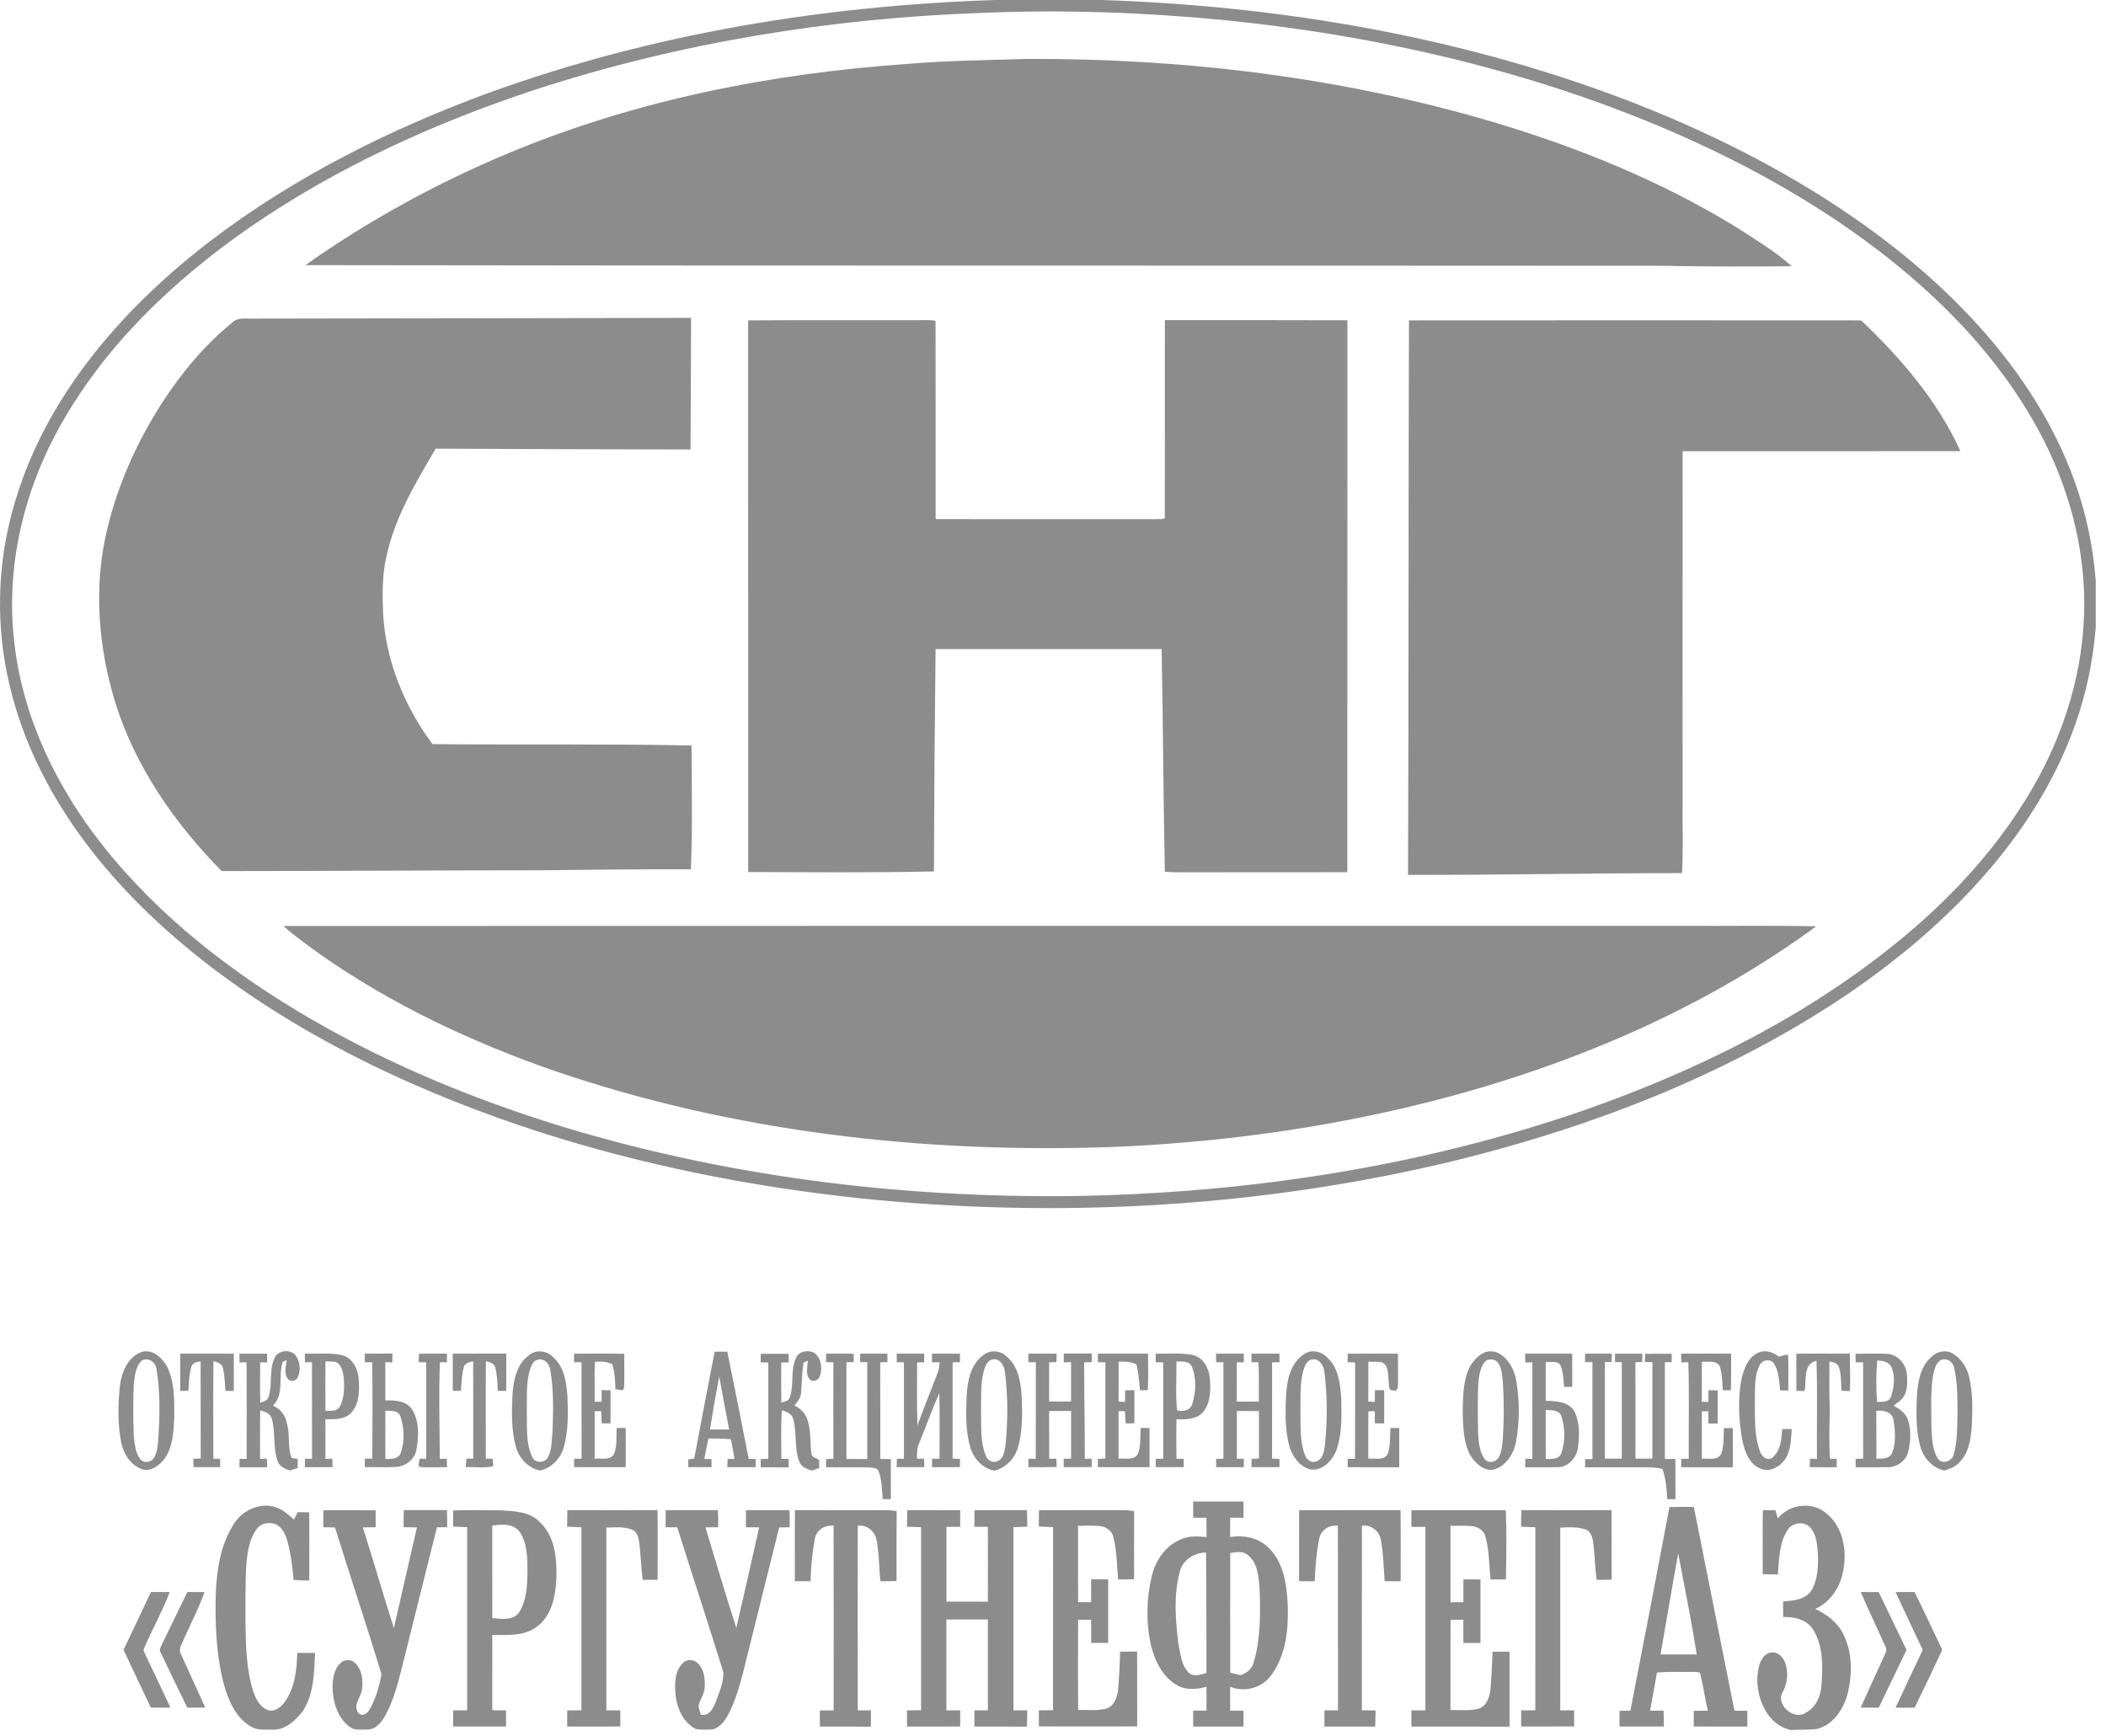 <svg width="114" height="94" viewBox="0 0 114 94" fill="none" xmlns="http://www.w3.org/2000/svg">
<path d="M53.874 0H59.655C69.236 0.322 78.827 1.938 87.814 5.33C91.467 6.719 95.014 8.401 98.336 10.465C101.595 12.491 104.643 14.891 107.208 17.753C109.388 20.189 111.204 22.986 112.307 26.075C112.93 27.795 113.3 29.603 113.445 31.427V33.963C113.298 35.754 112.942 37.532 112.334 39.223C111.233 42.339 109.409 45.163 107.211 47.615C104.933 50.164 102.264 52.34 99.415 54.218C93.16 58.309 86.09 61.022 78.858 62.809C68.278 65.382 57.248 65.989 46.427 64.86C37.414 63.884 28.468 61.674 20.275 57.729C16.253 55.773 12.416 53.382 9.067 50.404C6.288 47.928 3.839 45.018 2.18 41.668C0.727 38.756 -0.082 35.504 0.007 32.243C0.081 28.264 1.493 24.389 3.68 21.091C5.735 17.978 8.419 15.322 11.369 13.058C15.931 9.575 21.118 6.982 26.494 5.013C35.262 1.836 44.571 0.304 53.874 0ZM53.187 0.696C44.983 0.984 36.791 2.307 28.977 4.852C23.505 6.658 18.197 9.072 13.447 12.357C9.375 15.195 5.665 18.721 3.238 23.092C1.26 26.625 0.292 30.761 0.777 34.8C1.23 38.82 3.048 42.588 5.538 45.741C8.618 49.641 12.618 52.727 16.901 55.206C21.03 57.595 25.46 59.431 30.009 60.858C39.098 63.68 48.652 64.865 58.152 64.749C67.521 64.593 76.909 63.172 85.777 60.095C92.016 57.906 98.051 54.905 103.145 50.64C105.846 48.376 108.255 45.722 110.025 42.663C111.777 39.647 112.826 36.191 112.822 32.692C112.826 29.431 111.917 26.204 110.374 23.342C108.758 20.341 106.513 17.712 103.974 15.453C101.124 12.915 97.906 10.814 94.531 9.044C90.375 6.878 85.974 5.201 81.465 3.927C76.459 2.509 71.317 1.589 66.141 1.076C61.837 0.664 57.506 0.517 53.187 0.696ZM13.724 17.248C21.619 17.241 29.515 17.218 37.408 17.209C37.405 19.584 37.394 21.959 37.376 24.334C32.778 24.323 28.18 24.314 23.582 24.289C22.503 26.138 21.363 28.012 20.917 30.131C20.681 31.14 20.699 32.184 20.738 33.211C20.878 35.776 21.889 38.235 23.412 40.286C28.087 40.325 32.76 40.263 37.433 40.358C37.446 42.593 37.485 44.83 37.401 47.062C34.677 47.053 31.953 47.082 29.229 47.114C23.486 47.118 17.742 47.155 11.997 47.157C9.461 44.58 7.329 41.523 6.245 38.047C5.303 34.992 5.049 31.674 5.826 28.556C6.404 26.174 7.428 23.913 8.745 21.851C9.815 20.196 11.086 18.655 12.627 17.42C12.926 17.153 13.359 17.275 13.724 17.248ZM40.496 17.345C43.762 17.318 47.025 17.345 50.291 17.332C50.4 17.368 50.692 17.277 50.642 17.486C50.654 21.026 50.642 24.565 50.647 28.103C54.662 28.105 58.68 28.101 62.696 28.105C62.812 28.078 63.102 28.162 63.052 27.942C63.061 24.407 63.052 20.869 63.056 17.332C66.349 17.334 69.644 17.325 72.937 17.339C72.93 27.298 72.941 37.258 72.932 47.218C69.966 47.22 66.999 47.218 64.031 47.223C63.704 47.225 63.378 47.216 63.054 47.196C62.972 43.178 62.959 39.157 62.88 35.139C58.803 35.139 54.724 35.135 50.644 35.139C50.597 39.151 50.567 43.162 50.554 47.175C47.204 47.252 43.85 47.216 40.499 47.209C40.494 37.256 40.503 27.301 40.496 17.345ZM76.268 17.345C84.429 17.341 92.589 17.336 100.747 17.345C102.898 19.392 104.883 21.696 106.118 24.423C101.108 24.429 96.097 24.425 91.084 24.425C91.078 30.761 91.082 37.1 91.082 43.436C91.064 44.712 91.123 45.992 91.05 47.266C86.106 47.27 81.163 47.372 76.218 47.363C76.259 37.36 76.236 27.353 76.268 17.345ZM15.346 50.13C40.546 50.117 65.749 50.128 90.951 50.123C93.407 50.137 95.864 50.096 98.318 50.146C91.701 54.993 83.953 58.121 75.998 59.986C70.834 61.191 65.551 61.874 60.253 62.093C50.057 62.456 39.735 61.296 30.054 57.987C25.596 56.444 21.282 54.422 17.406 51.719C16.708 51.207 15.988 50.715 15.346 50.13Z" fill="#8C8C8C"/>
<path d="M49.181 3.456C51.315 3.277 53.459 3.257 55.601 3.189C64.108 3.155 72.651 4.186 80.821 6.606C85.401 7.972 89.877 9.781 93.963 12.285C94.996 12.954 96.068 13.588 96.988 14.413C94.679 14.431 92.37 14.44 90.062 14.39C65.554 14.37 41.043 14.395 16.532 14.354C19.956 11.929 23.663 9.903 27.536 8.287C34.398 5.421 41.784 3.964 49.181 3.456ZM7.655 73.193C8.24 73.014 8.752 73.486 9.028 73.95C9.454 74.789 9.434 75.765 9.434 76.681C9.391 77.458 9.38 78.312 8.906 78.967C8.623 79.341 8.135 79.722 7.644 79.523C7.032 79.285 6.66 78.65 6.549 78.027C6.366 77.032 6.381 76.008 6.495 75.006C6.579 74.274 6.925 73.472 7.655 73.193ZM7.68 73.653C7.338 73.971 7.297 74.48 7.243 74.92C7.2 75.874 7.202 76.83 7.245 77.784C7.292 78.206 7.336 78.675 7.612 79.017C7.832 79.253 8.244 79.14 8.369 78.863C8.55 78.505 8.548 78.093 8.584 77.703C8.65 76.522 8.673 75.323 8.478 74.152C8.441 73.771 8.054 73.449 7.68 73.653ZM14.864 73.513C15.059 73.053 15.818 73.019 16.056 73.456C16.244 73.776 16.278 74.202 16.128 74.544C16.056 74.757 15.727 74.847 15.589 74.65C15.353 74.36 15.487 73.975 15.519 73.642C15.467 73.66 15.36 73.694 15.308 73.714C15.034 74.49 15.421 75.464 14.773 76.096C15.163 76.259 15.444 76.604 15.519 77.023C15.72 77.642 15.546 78.319 15.784 78.927C15.895 78.947 16.008 78.967 16.122 78.99C16.117 79.151 16.11 79.314 16.106 79.48C15.967 79.523 15.831 79.566 15.695 79.609C15.428 79.518 15.127 79.4 15.031 79.106C14.766 78.367 14.923 77.553 14.714 76.803C14.628 76.52 14.343 76.418 14.086 76.352C14.068 77.227 14.082 78.104 14.077 78.981C14.17 78.979 14.354 78.972 14.444 78.967C14.451 79.121 14.458 79.276 14.467 79.432C13.964 79.434 13.463 79.434 12.962 79.434C12.962 79.282 12.965 79.128 12.965 78.979C13.094 78.977 13.223 78.977 13.352 78.979C13.352 77.236 13.359 75.493 13.348 73.751C13.252 73.753 13.06 73.757 12.965 73.76C12.965 73.601 12.962 73.442 12.962 73.286C13.461 73.286 13.962 73.286 14.46 73.286C14.46 73.442 14.46 73.601 14.458 73.762C14.363 73.76 14.177 73.753 14.084 73.751C14.077 74.48 14.071 75.212 14.089 75.944C14.252 75.874 14.46 75.833 14.533 75.645C14.766 74.954 14.549 74.177 14.864 73.513ZM28.604 73.393C28.966 73.053 29.571 73.096 29.913 73.447C30.539 73.964 30.657 74.818 30.716 75.577C30.756 76.506 30.772 77.456 30.514 78.358C30.344 78.963 29.855 79.473 29.231 79.611C28.585 79.48 28.096 78.94 27.924 78.317C27.674 77.42 27.699 76.477 27.738 75.557C27.79 74.777 27.933 73.893 28.604 73.393ZM29.046 73.626C28.864 73.701 28.778 73.903 28.71 74.077C28.452 74.843 28.538 75.663 28.515 76.459C28.538 77.263 28.454 78.12 28.81 78.87C28.948 79.228 29.487 79.224 29.66 78.895C29.893 78.453 29.859 77.934 29.911 77.451C29.948 76.348 29.977 75.233 29.784 74.143C29.732 73.794 29.41 73.479 29.046 73.626ZM38.686 73.175C38.913 73.175 39.141 73.175 39.37 73.175C39.765 75.108 40.15 77.046 40.528 78.981C40.623 78.983 40.814 78.986 40.909 78.988C40.909 79.135 40.909 79.282 40.911 79.43C40.397 79.43 39.882 79.43 39.368 79.427C39.373 79.276 39.379 79.128 39.388 78.981C39.481 78.981 39.667 78.981 39.758 78.981C39.703 78.623 39.633 78.269 39.567 77.916C39.164 77.88 38.758 77.877 38.355 77.875C38.264 78.24 38.196 78.609 38.128 78.981C38.255 78.981 38.382 78.981 38.511 78.986C38.514 79.133 38.518 79.28 38.52 79.427C38.099 79.427 37.675 79.427 37.256 79.425C37.256 79.282 37.256 79.142 37.256 79.004C37.362 78.99 37.469 78.977 37.578 78.965C37.943 77.037 38.31 75.106 38.686 73.175ZM38.43 77.388C38.774 77.388 39.121 77.388 39.468 77.388C39.286 76.432 39.105 75.475 38.935 74.517C38.747 75.469 38.586 76.427 38.43 77.388ZM43.098 73.497C43.252 73.148 43.701 73.091 44.023 73.209C44.435 73.449 44.524 74.02 44.397 74.449C44.347 74.682 44.066 74.857 43.857 74.696C43.581 74.421 43.715 74.004 43.73 73.665C43.672 73.689 43.554 73.739 43.492 73.764C43.415 74.295 43.402 74.829 43.368 75.367C43.363 75.654 43.171 75.883 43.001 76.096C43.413 76.264 43.69 76.64 43.762 77.075C43.9 77.599 43.855 78.145 43.919 78.68C43.934 78.9 44.188 78.936 44.342 79.031C44.342 79.176 44.342 79.323 44.342 79.471C44.213 79.516 44.084 79.563 43.955 79.613C43.687 79.532 43.386 79.432 43.275 79.149C42.983 78.41 43.144 77.583 42.944 76.826C42.871 76.538 42.584 76.422 42.328 76.35C42.255 77.225 42.3 78.104 42.296 78.979C42.396 78.981 42.593 78.981 42.69 78.981C42.69 79.131 42.69 79.285 42.69 79.439C42.187 79.436 41.684 79.439 41.181 79.434C41.179 79.282 41.176 79.133 41.176 78.986C41.315 78.981 41.451 78.979 41.589 78.977C41.587 77.238 41.589 75.502 41.589 73.764C41.448 73.76 41.31 73.755 41.172 73.753C41.174 73.599 41.179 73.445 41.183 73.293C41.684 73.288 42.187 73.291 42.69 73.293C42.69 73.447 42.69 73.603 42.69 73.76C42.556 73.76 42.423 73.762 42.289 73.764C42.289 74.49 42.285 75.212 42.291 75.938C42.448 75.87 42.674 75.867 42.74 75.677C43.005 74.972 42.767 74.17 43.098 73.497ZM53.196 73.388C53.561 73.048 54.168 73.098 54.506 73.454C55.129 73.968 55.247 74.823 55.306 75.582C55.34 76.527 55.367 77.499 55.086 78.415C54.9 78.997 54.427 79.466 53.831 79.618C53.192 79.496 52.702 78.967 52.526 78.358C52.258 77.458 52.29 76.504 52.324 75.575C52.374 74.784 52.523 73.896 53.196 73.388ZM53.643 73.621C53.432 73.705 53.343 73.95 53.276 74.147C53.051 74.895 53.124 75.686 53.103 76.457C53.124 77.238 53.056 78.059 53.362 78.795C53.446 79.056 53.77 79.246 54.021 79.088C54.336 78.942 54.377 78.541 54.427 78.242C54.56 76.932 54.565 75.604 54.402 74.297C54.375 73.918 54.085 73.456 53.643 73.621ZM70.741 73.223C71.106 73.071 71.537 73.182 71.808 73.463C72.477 74.034 72.556 74.977 72.606 75.797C72.622 76.722 72.649 77.68 72.321 78.562C72.087 79.117 71.537 79.683 70.882 79.536C70.306 79.366 69.93 78.797 69.78 78.24C69.544 77.299 69.569 76.316 69.631 75.357C69.687 74.539 69.955 73.617 70.741 73.223ZM70.934 73.621C70.696 73.717 70.614 74 70.542 74.224C70.349 74.952 70.408 75.713 70.394 76.459C70.412 77.238 70.349 78.054 70.648 78.791C70.725 79.017 70.981 79.214 71.224 79.126C71.575 79.04 71.661 78.634 71.709 78.328C71.854 76.98 71.863 75.611 71.688 74.263C71.652 73.894 71.357 73.463 70.934 73.621ZM80.361 73.216C80.644 73.109 80.984 73.143 81.229 73.325C81.725 73.651 81.995 74.222 82.085 74.795C82.258 75.861 82.262 76.957 82.07 78.02C81.959 78.673 81.551 79.337 80.894 79.548C80.352 79.69 79.883 79.23 79.609 78.816C79.189 78.07 79.203 77.179 79.176 76.35C79.201 75.546 79.201 74.689 79.581 73.959C79.767 73.646 80.028 73.368 80.361 73.216ZM80.47 73.644C80.105 73.955 80.066 74.49 80.016 74.936C79.985 75.831 79.994 76.726 80.012 77.624C80.041 78.084 80.082 78.582 80.354 78.974C80.538 79.235 80.955 79.176 81.111 78.918C81.302 78.614 81.311 78.24 81.349 77.895C81.417 76.869 81.417 75.836 81.349 74.809C81.306 74.465 81.304 74.091 81.102 73.794C80.973 73.583 80.68 73.553 80.47 73.644ZM95.218 73.214C95.597 73.062 95.998 73.211 96.299 73.451C96.458 73.393 96.621 73.352 96.791 73.329C96.823 73.98 96.793 74.628 96.802 75.278C96.655 75.276 96.51 75.274 96.365 75.274C96.308 74.784 96.294 74.256 96.034 73.823C95.844 73.538 95.39 73.606 95.254 73.907C94.953 74.487 95.007 75.165 94.992 75.797C95.003 76.715 94.944 77.671 95.261 78.55C95.338 78.822 95.637 79.11 95.927 78.924C96.387 78.555 96.442 77.914 96.469 77.365C96.641 77.368 96.814 77.365 96.988 77.361C96.947 77.9 96.947 78.483 96.659 78.961C96.374 79.389 95.807 79.733 95.295 79.507C94.658 79.251 94.427 78.521 94.3 77.907C94.121 76.84 94.065 75.736 94.266 74.668C94.4 74.102 94.631 73.445 95.218 73.214ZM104.564 73.449C104.845 73.159 105.307 73.062 105.667 73.254C106.146 73.526 106.474 74.018 106.592 74.553C106.801 75.432 106.776 76.346 106.735 77.241C106.678 77.918 106.572 78.664 106.066 79.167C105.853 79.409 105.545 79.52 105.248 79.611C104.577 79.468 104.086 78.884 103.929 78.238C103.707 77.368 103.725 76.461 103.764 75.573C103.816 74.816 103.943 73.966 104.564 73.449ZM105.06 73.628C104.768 73.798 104.704 74.172 104.634 74.476C104.494 75.387 104.55 76.311 104.55 77.231C104.584 77.83 104.573 78.492 104.931 79.004C105.185 79.289 105.663 79.094 105.754 78.752C105.953 78.084 105.937 77.374 105.96 76.683C105.953 75.799 105.985 74.9 105.776 74.034C105.713 73.714 105.373 73.497 105.06 73.628ZM9.76 73.282C10.726 73.282 11.691 73.282 12.656 73.284C12.656 73.955 12.656 74.628 12.656 75.299C12.505 75.299 12.355 75.299 12.206 75.301C12.174 74.893 12.158 74.48 12.076 74.077C12.022 73.83 11.773 73.744 11.555 73.687C11.53 75.448 11.553 77.209 11.546 78.972C11.668 78.97 11.793 78.97 11.915 78.97C11.918 79.121 11.918 79.273 11.92 79.427C11.437 79.427 10.957 79.425 10.474 79.427C10.472 79.276 10.47 79.126 10.465 78.977C10.599 78.97 10.732 78.963 10.866 78.956C10.857 77.202 10.868 75.45 10.859 73.696C10.667 73.737 10.427 73.762 10.359 73.989C10.232 74.41 10.227 74.854 10.198 75.292C10.05 75.294 9.903 75.294 9.756 75.296C9.758 74.628 9.758 73.955 9.76 73.282ZM16.502 73.282C17.159 73.297 17.826 73.23 18.476 73.354C19.04 73.47 19.362 74.057 19.412 74.594C19.462 75.224 19.473 75.949 19.038 76.457C18.682 76.858 18.104 76.84 17.613 76.835C17.613 77.549 17.61 78.265 17.615 78.979C17.71 78.977 17.896 78.967 17.989 78.965C17.993 79.119 17.998 79.271 18.005 79.427C17.504 79.43 17.003 79.43 16.502 79.43C16.502 79.278 16.505 79.126 16.507 78.974C16.634 78.972 16.761 78.972 16.89 78.972C16.887 77.229 16.892 75.489 16.887 73.746C16.792 73.748 16.602 73.751 16.507 73.753C16.505 73.597 16.505 73.438 16.502 73.282ZM17.617 73.701C17.61 74.591 17.61 75.484 17.617 76.375C17.882 76.37 18.229 76.425 18.395 76.155C18.648 75.679 18.642 75.113 18.61 74.589C18.562 74.283 18.51 73.898 18.2 73.746C18.009 73.696 17.81 73.71 17.617 73.701ZM19.745 73.282C20.246 73.279 20.747 73.279 21.245 73.279C21.243 73.436 21.241 73.594 21.238 73.753C21.143 73.751 20.953 73.748 20.856 73.746C20.856 74.435 20.853 75.126 20.858 75.815C21.368 75.802 21.975 75.82 22.295 76.289C22.707 76.923 22.669 77.746 22.546 78.462C22.469 78.988 21.982 79.366 21.47 79.412C20.896 79.448 20.323 79.414 19.752 79.427C19.75 79.273 19.75 79.121 19.747 78.97C19.849 78.97 20.051 78.965 20.153 78.965C20.16 77.225 20.176 75.487 20.144 73.746C20.01 73.746 19.879 73.746 19.747 73.748C19.747 73.594 19.745 73.438 19.745 73.282ZM20.858 76.379C20.856 77.247 20.856 78.118 20.86 78.988C21.159 78.981 21.558 79.006 21.689 78.668C21.918 78.038 21.887 77.318 21.678 76.69C21.558 76.339 21.152 76.368 20.858 76.379ZM22.68 73.286C23.185 73.279 23.691 73.282 24.194 73.282C24.194 73.438 24.194 73.594 24.194 73.751C24.067 73.751 23.94 73.748 23.813 73.751C23.745 75.491 23.799 77.236 23.808 78.979C23.904 78.977 24.092 78.974 24.187 78.972C24.189 79.124 24.191 79.276 24.196 79.43C23.7 79.421 23.201 79.462 22.709 79.412C22.603 79.298 22.716 79.106 22.712 78.965C22.802 78.967 22.983 78.974 23.074 78.979C23.076 77.238 23.074 75.498 23.074 73.755C22.936 73.751 22.8 73.748 22.664 73.744C22.671 73.59 22.675 73.438 22.68 73.286ZM24.509 73.282C25.474 73.279 26.439 73.279 27.405 73.279C27.405 73.952 27.405 74.625 27.405 75.296C27.253 75.296 27.103 75.296 26.952 75.296C26.92 74.868 26.92 74.428 26.802 74.011C26.732 73.791 26.496 73.744 26.303 73.689C26.285 75.45 26.301 77.211 26.297 78.97C26.421 78.97 26.548 78.967 26.673 78.97C26.68 79.072 26.693 79.273 26.7 79.375C26.22 79.498 25.703 79.4 25.209 79.425C25.22 79.271 25.236 79.117 25.252 78.965C25.343 78.967 25.526 78.97 25.617 78.972C25.614 77.213 25.624 75.455 25.612 73.696C25.417 73.742 25.173 73.778 25.109 74.002C24.991 74.421 24.982 74.863 24.951 75.296C24.803 75.296 24.656 75.296 24.509 75.296C24.509 74.628 24.511 73.955 24.509 73.282ZM31.072 73.286C31.98 73.279 32.889 73.27 33.795 73.291C33.777 73.912 33.818 74.532 33.78 75.151C33.705 75.371 33.471 75.197 33.31 75.21C33.31 74.755 33.265 74.301 33.154 73.859C32.862 73.71 32.531 73.694 32.209 73.726C32.159 74.444 32.205 75.165 32.189 75.885C32.284 75.885 32.47 75.883 32.565 75.883C32.565 75.675 32.565 75.466 32.565 75.258C32.726 75.258 32.887 75.26 33.048 75.262C33.048 75.861 33.048 76.459 33.048 77.057C32.889 77.057 32.73 77.057 32.574 77.059C32.565 76.835 32.554 76.611 32.54 76.388C32.422 76.393 32.307 76.398 32.189 76.404C32.189 77.259 32.189 78.113 32.189 78.967C32.538 78.931 33.039 79.085 33.242 78.707C33.422 78.263 33.344 77.771 33.385 77.306C33.546 77.306 33.707 77.306 33.87 77.309C33.873 78.016 33.87 78.723 33.87 79.43C32.939 79.427 32.005 79.43 31.074 79.427C31.074 79.276 31.074 79.126 31.076 78.974C31.21 78.97 31.346 78.967 31.482 78.965C31.477 77.227 31.479 75.489 31.479 73.751C31.346 73.748 31.21 73.748 31.076 73.746C31.076 73.633 31.074 73.402 31.072 73.286ZM44.721 73.282C45.219 73.282 45.718 73.277 46.216 73.288C46.214 73.399 46.212 73.626 46.21 73.737C46.078 73.739 45.947 73.744 45.818 73.748C45.82 75.493 45.818 77.238 45.818 78.986C46.194 78.986 46.57 78.986 46.946 78.988C46.948 77.238 46.946 75.491 46.946 73.744C46.817 73.744 46.688 73.744 46.559 73.746C46.559 73.592 46.559 73.438 46.559 73.284C47.053 73.282 47.544 73.282 48.038 73.282C48.036 73.433 48.036 73.585 48.036 73.739C47.907 73.742 47.776 73.746 47.646 73.751C47.655 75.496 47.649 77.241 47.651 78.986C47.841 78.986 48.032 78.986 48.222 78.988C48.227 79.711 48.224 80.436 48.224 81.159C48.115 81.159 47.893 81.159 47.782 81.159C47.733 80.658 47.753 80.135 47.562 79.661C47.506 79.446 47.248 79.475 47.078 79.443C46.289 79.416 45.5 79.443 44.714 79.432C44.714 79.282 44.714 79.135 44.716 78.99C44.848 78.983 44.979 78.977 45.113 78.972C45.106 77.231 45.111 75.491 45.111 73.751C44.977 73.748 44.843 73.746 44.712 73.744C44.716 73.585 44.718 73.433 44.721 73.282ZM48.539 73.282C49.035 73.282 49.532 73.282 50.028 73.282C50.026 73.438 50.026 73.594 50.028 73.751C49.899 73.751 49.77 73.751 49.643 73.753C49.65 74.891 49.623 76.028 49.659 77.166C50.01 76.225 50.377 75.294 50.742 74.36C50.824 74.165 50.844 73.955 50.862 73.748C50.76 73.748 50.554 73.753 50.452 73.753C50.452 73.635 50.45 73.399 50.45 73.282C50.953 73.279 51.458 73.279 51.963 73.282C51.963 73.397 51.963 73.631 51.963 73.746C51.832 73.748 51.701 73.748 51.567 73.753C51.565 75.491 51.569 77.227 51.565 78.965C51.696 78.967 51.83 78.97 51.963 78.977C51.963 79.126 51.963 79.276 51.963 79.427C51.46 79.43 50.955 79.427 50.454 79.43C50.454 79.276 50.452 79.124 50.452 78.972C50.554 78.972 50.756 78.97 50.858 78.97C50.858 77.787 50.878 76.604 50.846 75.421C50.447 76.318 50.119 77.243 49.747 78.149C49.629 78.408 49.643 78.695 49.636 78.974C49.733 78.972 49.924 78.967 50.021 78.965C50.026 79.117 50.03 79.271 50.037 79.427C49.536 79.43 49.035 79.43 48.535 79.427C48.539 79.273 48.546 79.119 48.553 78.965C48.648 78.967 48.836 78.974 48.931 78.977C48.934 77.234 48.931 75.493 48.931 73.751C48.8 73.748 48.671 73.748 48.541 73.748C48.537 73.594 48.537 73.436 48.539 73.282ZM55.664 73.282C56.174 73.279 56.684 73.277 57.194 73.286C57.191 73.399 57.189 73.631 57.187 73.744C57.053 73.746 56.922 73.751 56.79 73.755C56.79 74.46 56.793 75.165 56.788 75.87C57.185 75.879 57.581 75.876 57.978 75.876C57.978 75.167 57.978 74.456 57.978 73.746C57.878 73.746 57.683 73.748 57.586 73.751C57.584 73.592 57.584 73.433 57.584 73.277C58.089 73.277 58.592 73.277 59.095 73.277C59.095 73.431 59.095 73.585 59.095 73.744C58.957 73.746 58.821 73.751 58.687 73.755C58.683 75.496 58.728 77.231 58.721 78.974C58.814 78.974 58.998 78.972 59.088 78.97C59.091 79.083 59.097 79.31 59.1 79.423C58.594 79.43 58.087 79.425 57.581 79.425C57.581 79.273 57.581 79.124 57.581 78.974C57.713 78.97 57.846 78.967 57.98 78.965C57.98 78.106 57.978 77.247 57.98 76.386C57.581 76.384 57.185 76.384 56.79 76.388C56.795 77.25 56.786 78.111 56.795 78.972C56.892 78.972 57.085 78.967 57.182 78.967C57.187 79.079 57.194 79.305 57.198 79.418C56.688 79.432 56.176 79.427 55.666 79.427C55.666 79.273 55.666 79.121 55.666 78.97C55.766 78.972 55.968 78.972 56.068 78.972C56.074 77.231 56.068 75.491 56.07 73.748C55.934 73.746 55.8 73.746 55.666 73.746C55.664 73.592 55.664 73.438 55.664 73.282ZM59.433 73.282C60.337 73.279 61.241 73.279 62.145 73.282C62.148 73.939 62.166 74.598 62.13 75.255C61.989 75.258 61.849 75.262 61.71 75.267C61.658 74.798 61.633 74.324 61.518 73.866C61.218 73.705 60.881 73.712 60.552 73.717C60.55 74.44 60.552 75.16 60.55 75.883C60.638 75.885 60.811 75.89 60.899 75.892C60.901 75.684 60.901 75.475 60.904 75.267C61.071 75.262 61.239 75.26 61.407 75.258C61.407 75.856 61.407 76.454 61.407 77.052C61.25 77.055 61.094 77.059 60.94 77.064C60.919 76.842 60.901 76.617 60.888 76.395C60.802 76.395 60.634 76.398 60.548 76.398C60.55 77.254 60.548 78.111 60.548 78.967C60.899 78.931 61.411 79.088 61.604 78.695C61.769 78.251 61.71 77.769 61.744 77.306C61.903 77.306 62.066 77.306 62.227 77.309C62.227 78.016 62.227 78.723 62.227 79.43C61.293 79.43 60.362 79.43 59.428 79.427C59.428 79.276 59.428 79.126 59.431 78.977C59.564 78.97 59.7 78.965 59.836 78.961C59.834 77.225 59.836 75.489 59.836 73.751C59.7 73.748 59.564 73.748 59.431 73.748C59.433 73.592 59.433 73.438 59.433 73.282ZM65.826 73.282C66.326 73.282 66.827 73.282 67.328 73.282C67.326 73.438 67.326 73.594 67.326 73.753C67.231 73.753 67.043 73.751 66.95 73.751C66.947 74.46 66.95 75.169 66.947 75.879C67.346 75.879 67.743 75.879 68.142 75.876C68.133 75.167 68.169 74.456 68.115 73.746C68.022 73.748 67.836 73.753 67.743 73.755C67.741 73.637 67.741 73.404 67.741 73.284C68.246 73.282 68.754 73.279 69.259 73.284C69.259 73.436 69.257 73.59 69.259 73.746C69.125 73.748 68.992 73.751 68.86 73.755C68.858 75.491 68.862 77.227 68.858 78.965C68.989 78.967 69.123 78.972 69.259 78.979C69.257 79.128 69.257 79.278 69.259 79.427C68.754 79.43 68.246 79.43 67.741 79.427C67.741 79.276 67.743 79.126 67.747 78.977C67.879 78.972 68.013 78.967 68.146 78.963C68.146 78.106 68.146 77.25 68.146 76.393C67.747 76.386 67.351 76.386 66.952 76.388C66.952 77.25 66.952 78.111 66.952 78.972C67.045 78.972 67.233 78.97 67.326 78.97C67.328 79.121 67.33 79.273 67.335 79.427C66.834 79.43 66.333 79.43 65.832 79.43C65.832 79.278 65.83 79.126 65.832 78.977C65.962 78.974 66.093 78.972 66.225 78.97C66.222 77.229 66.227 75.491 66.225 73.748C66.093 73.748 65.964 73.748 65.835 73.751C65.826 73.594 65.823 73.438 65.826 73.282ZM72.951 73.286C73.857 73.279 74.763 73.279 75.672 73.286C75.674 73.828 75.681 74.369 75.677 74.911C75.674 75.049 75.668 75.364 75.437 75.269C75.144 75.33 75.192 74.977 75.174 74.805C75.119 74.453 75.201 73.95 74.825 73.762C74.578 73.701 74.322 73.726 74.07 73.719C74.07 74.44 74.072 75.16 74.068 75.881C74.183 75.883 74.301 75.888 74.419 75.892C74.421 75.681 74.421 75.471 74.426 75.262C74.591 75.26 74.759 75.26 74.927 75.26C74.924 75.858 74.927 76.459 74.927 77.059C74.759 77.057 74.589 77.055 74.424 77.055C74.421 76.833 74.421 76.613 74.421 76.393C74.303 76.395 74.186 76.4 74.068 76.404C74.068 77.259 74.07 78.113 74.068 78.967C74.419 78.936 74.931 79.094 75.126 78.695C75.276 78.249 75.233 77.771 75.264 77.309C75.421 77.309 75.582 77.306 75.743 77.309C75.745 78.016 75.743 78.723 75.743 79.432C74.811 79.432 73.88 79.432 72.948 79.43C72.948 79.276 72.948 79.124 72.951 78.972C73.05 78.974 73.25 78.977 73.349 78.979C73.361 77.238 73.349 75.5 73.354 73.76C73.218 73.755 73.082 73.748 72.948 73.746C72.953 73.631 72.951 73.399 72.951 73.286ZM82.555 73.282C83.404 73.282 84.254 73.279 85.104 73.284C85.109 73.882 85.104 74.48 85.106 75.079C85 75.081 84.785 75.083 84.678 75.085C84.606 74.682 84.649 74.24 84.447 73.873C84.259 73.651 83.926 73.769 83.672 73.73C83.67 74.433 83.672 75.135 83.67 75.838C84.223 75.845 84.916 75.872 85.229 76.416C85.521 77.01 85.501 77.707 85.419 78.349C85.358 78.904 84.887 79.439 84.304 79.43C83.722 79.441 83.139 79.427 82.555 79.432C82.557 79.276 82.564 79.121 82.57 78.97C82.666 78.972 82.856 78.977 82.949 78.979C82.949 77.236 82.954 75.491 82.949 73.748C82.854 73.753 82.663 73.76 82.568 73.762C82.559 73.599 82.557 73.44 82.555 73.282ZM83.672 76.33C83.67 77.213 83.665 78.095 83.674 78.981C83.973 78.981 84.39 79.029 84.513 78.673C84.739 78.043 84.723 77.322 84.526 76.688C84.411 76.314 83.978 76.355 83.672 76.33ZM85.8 73.284C86.282 73.282 86.763 73.279 87.246 73.284C87.246 73.397 87.243 73.626 87.243 73.739C87.15 73.739 86.967 73.737 86.874 73.737C86.872 75.48 86.874 77.22 86.872 78.963C87.175 78.963 87.481 78.963 87.79 78.963C87.792 77.22 87.79 75.48 87.79 73.737C87.697 73.739 87.515 73.739 87.425 73.739C87.422 73.588 87.422 73.436 87.422 73.284C87.914 73.284 88.408 73.282 88.9 73.286C88.9 73.399 88.898 73.628 88.895 73.742C88.805 73.742 88.621 73.739 88.528 73.737C88.528 75.48 88.526 77.222 88.531 78.967C88.834 78.965 89.14 78.965 89.446 78.965C89.446 77.225 89.446 75.487 89.446 73.746C89.308 73.742 89.172 73.739 89.038 73.737C89.043 73.588 89.047 73.44 89.054 73.293C89.532 73.286 90.01 73.288 90.491 73.288C90.489 73.44 90.489 73.592 90.489 73.744C90.396 73.744 90.214 73.744 90.121 73.744C90.121 75.491 90.121 77.238 90.121 78.986C90.309 78.986 90.5 78.986 90.69 78.986C90.697 79.711 90.69 80.436 90.695 81.161C90.545 81.161 90.396 81.161 90.251 81.163C90.219 80.61 90.176 80.051 89.992 79.525C89.469 79.396 88.929 79.439 88.397 79.436C87.533 79.436 86.67 79.434 85.804 79.436C85.802 79.287 85.802 79.14 85.8 78.992C85.9 78.99 86.101 78.986 86.201 78.986C86.199 77.238 86.201 75.491 86.201 73.744C86.067 73.742 85.936 73.739 85.802 73.737C85.802 73.621 85.8 73.397 85.8 73.284ZM91.001 73.284C91.903 73.277 92.805 73.282 93.707 73.282C93.704 73.941 93.716 74.603 93.695 75.267C93.548 75.264 93.403 75.262 93.258 75.262C93.222 74.829 93.233 74.383 93.092 73.968C92.907 73.615 92.442 73.755 92.123 73.719C92.12 74.442 92.123 75.165 92.12 75.888C92.209 75.89 92.388 75.892 92.478 75.894C92.476 75.684 92.478 75.478 92.478 75.269C92.644 75.267 92.814 75.267 92.981 75.267C92.979 75.865 92.979 76.463 92.979 77.064C92.811 77.062 92.644 77.062 92.478 77.062C92.478 76.842 92.476 76.62 92.476 76.402C92.388 76.402 92.211 76.404 92.123 76.404C92.12 77.261 92.123 78.118 92.12 78.972C92.476 78.94 92.993 79.094 93.181 78.686C93.33 78.245 93.292 77.771 93.317 77.313C93.437 77.311 93.677 77.311 93.799 77.311C93.806 78.018 93.802 78.727 93.804 79.434C92.87 79.434 91.937 79.434 91.003 79.432C91.005 79.28 91.005 79.128 91.007 78.977C91.109 78.974 91.311 78.974 91.411 78.974C91.406 77.231 91.445 75.489 91.391 73.748C91.293 73.751 91.103 73.753 91.007 73.755C91.005 73.637 91.001 73.402 91.001 73.284ZM97.237 73.288C98.203 73.272 99.168 73.286 100.136 73.282C100.127 73.957 100.179 74.632 100.133 75.308C99.984 75.301 99.832 75.296 99.685 75.292C99.648 74.872 99.678 74.437 99.551 74.034C99.488 73.803 99.236 73.728 99.028 73.708C99.03 74.589 99.009 75.471 99.05 76.352C99.028 77.227 98.998 78.104 99.061 78.979C99.152 78.979 99.331 78.977 99.422 78.974C99.42 79.126 99.422 79.278 99.422 79.432C98.935 79.43 98.45 79.432 97.962 79.43C97.967 79.273 97.972 79.119 97.981 78.967C98.073 78.97 98.259 78.977 98.352 78.981C98.339 77.211 98.386 75.437 98.329 73.667C97.573 73.832 97.806 74.741 97.684 75.303C97.534 75.301 97.387 75.299 97.24 75.299C97.24 74.625 97.242 73.957 97.237 73.288ZM100.442 73.288C101.004 73.286 101.57 73.263 102.134 73.293C102.735 73.311 103.206 73.878 103.227 74.456C103.247 74.838 103.263 75.258 103.057 75.598C102.923 75.815 102.701 75.947 102.499 76.094C102.826 76.273 103.161 76.502 103.281 76.874C103.458 77.415 103.431 78.007 103.302 78.557C103.2 79.081 102.672 79.448 102.15 79.43C101.582 79.439 101.015 79.427 100.448 79.432C100.448 79.28 100.448 79.128 100.448 78.979C100.582 78.974 100.718 78.97 100.854 78.967C100.85 77.229 100.854 75.493 100.852 73.755C100.718 73.753 100.584 73.751 100.451 73.751C100.448 73.633 100.444 73.404 100.442 73.288ZM101.618 73.653C101.55 74.399 101.543 75.151 101.611 75.899C101.89 75.888 102.277 75.926 102.372 75.582C102.531 75.081 102.604 74.499 102.379 74.007C102.245 73.708 101.903 73.669 101.618 73.653ZM101.566 76.379C101.575 77.241 101.566 78.104 101.57 78.965C101.881 78.97 102.3 78.988 102.431 78.634C102.644 78.07 102.585 77.433 102.495 76.851C102.406 76.429 101.933 76.327 101.566 76.379ZM62.556 73.286C63.226 73.293 63.908 73.227 64.573 73.356C65.13 73.486 65.436 74.066 65.49 74.596C65.54 75.221 65.545 75.94 65.121 76.45C64.763 76.86 64.178 76.84 63.682 76.837C63.673 77.549 63.67 78.26 63.684 78.972C63.782 78.972 63.977 78.972 64.074 78.972C64.076 79.121 64.079 79.276 64.081 79.427C63.575 79.43 63.068 79.43 62.562 79.427C62.56 79.276 62.558 79.126 62.558 78.977C62.694 78.974 62.83 78.972 62.968 78.97C62.968 77.231 62.968 75.493 62.968 73.755C62.83 73.751 62.694 73.748 62.558 73.746C62.556 73.631 62.556 73.402 62.556 73.286ZM63.682 73.705C63.698 74.585 63.618 75.475 63.718 76.346C64.031 76.457 64.452 76.348 64.545 75.994C64.738 75.344 64.779 74.603 64.509 73.971C64.359 73.649 63.967 73.719 63.682 73.705ZM64.588 81.288C65.495 81.288 66.401 81.29 67.31 81.286C67.312 81.578 67.312 81.873 67.312 82.165C67.072 82.165 66.832 82.163 66.592 82.165C66.592 82.512 66.592 82.859 66.587 83.207C67.296 83.096 68.072 83.228 68.609 83.736C69.486 84.522 69.653 85.775 69.708 86.885C69.753 88.213 69.612 89.662 68.769 90.747C68.273 91.4 67.34 91.624 66.587 91.316C66.589 91.746 66.589 92.177 66.589 92.608C66.83 92.608 67.072 92.608 67.312 92.612C67.31 92.898 67.31 93.186 67.31 93.471C66.401 93.469 65.495 93.469 64.588 93.471C64.586 93.183 64.586 92.895 64.586 92.608C64.826 92.608 65.069 92.605 65.309 92.608C65.309 92.177 65.307 91.746 65.309 91.318C64.799 91.452 64.233 91.515 63.75 91.252C62.945 90.82 62.519 89.929 62.304 89.077C62.032 87.842 62.05 86.539 62.349 85.311C62.558 84.447 63.131 83.629 63.986 83.312C64.405 83.135 64.867 83.171 65.309 83.21C65.307 82.861 65.307 82.512 65.307 82.165C65.064 82.165 64.826 82.165 64.588 82.165C64.588 81.873 64.588 81.578 64.588 81.288ZM66.594 84.073C66.589 86.233 66.592 88.392 66.594 90.552C66.775 90.597 66.959 90.638 67.142 90.688C67.494 90.586 67.79 90.332 67.874 89.965C68.248 88.678 68.228 87.314 68.183 85.988C68.128 85.344 68.081 84.569 67.51 84.159C67.247 83.948 66.895 84.039 66.594 84.073ZM63.863 85.086C63.526 86.351 63.625 87.685 63.786 88.973C63.895 89.512 63.936 90.135 64.341 90.548C64.609 90.808 64.996 90.654 65.305 90.573C65.305 88.399 65.305 86.224 65.286 84.05C64.659 84.044 64.013 84.452 63.863 85.086ZM12.668 82.489C13.123 81.759 14.08 81.315 14.92 81.596C15.31 81.716 15.612 82.002 15.911 82.269C15.976 82.131 16.047 82 16.115 81.864C16.323 81.866 16.532 81.868 16.74 81.87C16.745 83.101 16.745 84.334 16.74 85.564C16.455 85.567 16.171 85.546 15.888 85.533C15.838 84.803 15.739 84.073 15.539 83.371C15.439 83.042 15.278 82.693 14.954 82.532C14.608 82.383 14.15 82.437 13.914 82.754C13.522 83.266 13.413 83.928 13.345 84.554C13.262 85.698 13.289 86.847 13.289 87.991C13.311 89.172 13.341 90.378 13.692 91.515C13.833 91.934 14.043 92.406 14.488 92.574C14.866 92.701 15.213 92.424 15.417 92.132C15.965 91.368 16.069 90.396 16.09 89.483C16.412 89.483 16.736 89.483 17.057 89.485C17.003 90.554 16.996 91.715 16.387 92.644C15.981 93.16 15.403 93.7 14.694 93.636C14.311 93.63 13.894 93.682 13.561 93.455C12.77 92.991 12.387 92.095 12.138 91.255C11.705 89.653 11.639 87.973 11.678 86.323C11.727 84.998 11.931 83.622 12.668 82.489ZM90.371 81.585C90.81 81.573 91.248 81.576 91.687 81.578C92.422 85.256 93.151 88.934 93.888 92.612C94.119 92.612 94.35 92.614 94.586 92.617C94.588 92.9 94.588 93.186 94.588 93.471C93.62 93.469 92.653 93.471 91.683 93.469C91.683 93.183 91.683 92.9 91.685 92.617C91.937 92.614 92.191 92.612 92.444 92.612C92.288 91.934 92.2 91.241 92.02 90.568C91.864 90.477 91.669 90.527 91.501 90.511C90.897 90.525 90.291 90.484 89.691 90.552C89.578 91.241 89.446 91.925 89.319 92.612C89.564 92.612 89.806 92.612 90.053 92.612C90.065 92.895 90.072 93.181 90.065 93.469C89.265 93.466 88.465 93.466 87.665 93.469C87.663 93.183 87.665 92.902 87.667 92.619C87.862 92.614 88.057 92.614 88.254 92.612C88.972 88.939 89.675 85.263 90.371 81.585ZM89.886 89.569C90.538 89.566 91.191 89.569 91.846 89.566C91.558 87.738 91.191 85.92 90.842 84.1C90.509 85.922 90.203 87.747 89.886 89.569ZM96.238 82.199C96.845 81.435 98.058 81.277 98.821 81.895C99.782 82.636 100.011 83.989 99.757 85.118C99.596 85.968 99.057 86.74 98.259 87.103C98.889 87.393 99.472 87.835 99.782 88.472C100.265 89.442 100.272 90.586 100.031 91.626C99.821 92.483 99.272 93.36 98.37 93.596C97.894 93.664 97.409 93.621 96.931 93.657C96.367 93.532 95.882 93.147 95.594 92.651C95.164 91.928 95.012 91.028 95.216 90.208C95.3 89.89 95.483 89.528 95.841 89.467C96.186 89.387 96.485 89.666 96.612 89.963C96.825 90.48 96.766 91.082 96.517 91.576C96.063 92.261 97.11 93.172 97.758 92.719C98.311 92.422 98.572 91.803 98.602 91.2C98.672 90.201 98.699 89.1 98.146 88.22C97.804 87.674 97.126 87.522 96.526 87.54C96.523 87.259 96.523 86.978 96.521 86.697C97.067 86.654 97.722 86.611 98.051 86.104C98.411 85.51 98.427 84.782 98.404 84.107C98.368 83.624 98.329 83.09 98.003 82.707C97.677 82.33 97.02 82.412 96.764 82.829C96.301 83.538 96.308 84.424 96.236 85.238C95.961 85.236 95.689 85.231 95.418 85.224C95.42 84.069 95.404 82.911 95.427 81.753C95.649 81.753 95.873 81.755 96.097 81.755C96.143 81.902 96.188 82.049 96.238 82.199ZM17.502 81.757C18.447 81.759 19.389 81.753 20.334 81.762C20.337 82.065 20.337 82.374 20.334 82.679C20.103 82.682 19.874 82.684 19.643 82.689C20.216 84.501 20.744 86.328 21.322 88.141C21.733 86.321 22.154 84.506 22.569 82.689C22.326 82.682 22.086 82.679 21.846 82.675C21.846 82.367 21.848 82.061 21.855 81.753C22.634 81.755 23.416 81.757 24.198 81.753C24.205 82.058 24.209 82.367 24.209 82.677C24.024 82.677 23.838 82.679 23.652 82.682C23.033 85.156 22.417 87.631 21.798 90.108C21.553 91.087 21.306 92.084 20.803 92.97C20.604 93.281 20.316 93.625 19.917 93.63C19.568 93.623 19.16 93.711 18.879 93.446C18.24 92.941 18.014 92.091 18 91.309C18 90.815 18.116 90.253 18.537 89.945C18.741 89.834 19.031 89.843 19.203 90.013C19.602 90.373 19.663 90.967 19.596 91.47C19.539 91.887 19.09 92.306 19.389 92.719C19.555 92.95 19.879 92.793 19.983 92.58C20.337 91.993 20.522 91.314 20.652 90.647C19.847 87.987 18.959 85.349 18.134 82.693C17.923 82.686 17.71 82.682 17.499 82.679C17.497 82.371 17.497 82.063 17.502 81.757ZM24.529 81.771C25.392 81.743 26.258 81.753 27.124 81.764C27.858 81.816 28.71 81.827 29.238 82.426C30.054 83.187 30.145 84.386 30.117 85.433C30.079 86.38 29.88 87.45 29.075 88.055C28.386 88.59 27.466 88.51 26.648 88.51C26.646 89.87 26.646 91.23 26.646 92.59C26.895 92.59 27.144 92.592 27.393 92.594C27.393 92.884 27.393 93.176 27.393 93.469C26.439 93.469 25.483 93.471 24.529 93.469C24.529 93.176 24.529 92.884 24.529 92.594C24.783 92.592 25.037 92.592 25.291 92.592C25.291 89.285 25.288 85.981 25.291 82.675C25.037 82.664 24.781 82.654 24.527 82.648C24.527 82.355 24.527 82.063 24.529 81.771ZM26.646 82.596C26.648 84.263 26.643 85.929 26.648 87.597C27.135 87.642 27.761 87.751 28.096 87.293C28.529 86.616 28.545 85.77 28.552 84.991C28.549 84.282 28.536 83.502 28.107 82.901C27.754 82.471 27.137 82.512 26.646 82.596ZM30.698 82.65C30.7 82.351 30.704 82.052 30.711 81.753C32.338 81.759 33.965 81.757 35.593 81.755C35.608 83.01 35.595 84.268 35.599 85.526C35.33 85.526 35.06 85.526 34.79 85.528C34.697 84.839 34.688 84.141 34.595 83.452C34.555 83.198 34.466 82.892 34.194 82.802C33.757 82.639 33.279 82.684 32.821 82.698C32.819 85.995 32.821 89.292 32.821 92.592C33.072 92.592 33.324 92.594 33.576 92.596C33.576 92.884 33.576 93.174 33.578 93.464C32.619 93.478 31.663 93.464 30.704 93.471C30.704 93.176 30.704 92.884 30.704 92.594C30.96 92.592 31.216 92.592 31.473 92.592C31.473 89.288 31.47 85.986 31.475 82.684C31.212 82.668 30.954 82.657 30.698 82.65ZM36.032 81.755C36.975 81.755 37.918 81.759 38.86 81.753C38.881 82.061 38.885 82.371 38.869 82.682C38.641 82.682 38.414 82.682 38.185 82.684C38.74 84.499 39.271 86.323 39.858 88.13C40.27 86.314 40.694 84.501 41.095 82.684C40.855 82.682 40.617 82.682 40.379 82.682C40.379 82.374 40.377 82.065 40.379 81.757C41.165 81.757 41.949 81.757 42.736 81.757C42.747 82.063 42.751 82.371 42.745 82.679C42.554 82.682 42.364 82.686 42.176 82.693C41.636 84.905 41.072 87.112 40.528 89.324C40.231 90.489 39.996 91.685 39.447 92.769C39.266 93.118 39.017 93.473 38.632 93.612C38.314 93.65 37.988 93.655 37.673 93.605C36.982 93.26 36.635 92.469 36.567 91.733C36.519 91.159 36.513 90.489 36.95 90.051C37.158 89.804 37.587 89.818 37.791 90.065C38.112 90.387 38.172 90.874 38.147 91.311C38.144 91.672 37.915 91.973 37.818 92.311C37.809 92.487 37.893 92.653 37.938 92.823C38.373 92.932 38.595 92.508 38.733 92.168C38.917 91.638 39.182 91.094 39.155 90.525C38.344 87.907 37.485 85.301 36.66 82.686C36.449 82.684 36.241 82.682 36.03 82.682C36.03 82.371 36.03 82.063 36.032 81.755ZM43.026 85.603C43.03 84.32 43.017 83.035 43.032 81.753C44.413 81.762 45.795 81.753 47.175 81.757C47.628 81.757 48.086 81.73 48.537 81.805C48.523 83.067 48.532 84.329 48.532 85.594C48.242 85.598 47.952 85.603 47.662 85.605C47.569 84.85 47.601 84.082 47.44 83.339C47.345 82.874 46.912 82.534 46.432 82.598C46.427 85.929 46.423 89.263 46.434 92.596C46.67 92.594 46.908 92.592 47.145 92.592C47.145 92.886 47.143 93.179 47.139 93.473C46.219 93.469 45.299 93.471 44.381 93.471C44.381 93.179 44.381 92.889 44.379 92.599C44.628 92.596 44.877 92.594 45.126 92.594C45.126 89.263 45.133 85.931 45.122 82.6C44.639 82.537 44.17 82.849 44.1 83.343C43.968 84.089 43.887 84.846 43.878 85.605C43.592 85.6 43.309 85.6 43.026 85.603ZM49.097 82.65C49.099 82.351 49.101 82.052 49.108 81.755C50.064 81.759 51.021 81.757 51.975 81.757C51.977 82.056 51.977 82.355 51.977 82.657C51.728 82.657 51.478 82.659 51.231 82.659C51.229 84.007 51.231 85.358 51.231 86.706C51.979 86.709 52.727 86.704 53.475 86.709C53.477 85.358 53.48 84.007 53.475 82.657C53.23 82.654 52.988 82.654 52.745 82.654C52.745 82.355 52.745 82.056 52.748 81.759C53.695 81.75 54.642 81.759 55.589 81.755C55.601 82.052 55.608 82.351 55.61 82.65C55.358 82.657 55.109 82.666 54.857 82.677C54.864 85.981 54.857 89.288 54.86 92.592C55.109 92.592 55.361 92.594 55.61 92.594C55.608 92.886 55.601 93.179 55.592 93.473C54.642 93.469 53.693 93.471 52.745 93.471C52.745 93.176 52.745 92.884 52.745 92.592C52.988 92.592 53.233 92.592 53.475 92.594C53.475 90.953 53.475 89.315 53.475 87.674C52.725 87.674 51.977 87.672 51.229 87.674C51.227 89.313 51.229 90.951 51.229 92.592C51.478 92.592 51.728 92.592 51.977 92.594C51.977 92.886 51.977 93.176 51.977 93.469C51.018 93.471 50.058 93.469 49.099 93.471C49.097 93.179 49.097 92.886 49.097 92.596C49.35 92.592 49.604 92.59 49.858 92.585C49.856 89.283 49.856 85.979 49.858 82.677C49.607 82.666 49.353 82.657 49.097 82.65ZM56.24 81.757C57.724 81.755 59.208 81.759 60.695 81.755C60.928 81.75 61.162 81.773 61.393 81.805C61.379 83.035 61.389 84.266 61.389 85.496C61.101 85.501 60.811 85.503 60.523 85.505C60.462 84.742 60.455 83.967 60.269 83.219C60.208 82.897 59.904 82.668 59.589 82.623C59.179 82.573 58.764 82.6 58.354 82.605C58.359 83.983 58.347 85.36 58.359 86.736C58.592 86.738 58.828 86.738 59.063 86.738C59.066 86.326 59.063 85.913 59.066 85.501C59.372 85.501 59.678 85.501 59.986 85.501C59.986 86.647 59.986 87.794 59.986 88.941C59.68 88.941 59.372 88.941 59.066 88.941C59.066 88.524 59.063 88.107 59.066 87.69C58.83 87.688 58.594 87.688 58.359 87.688C58.354 89.315 58.345 90.944 58.363 92.571C58.853 92.558 59.353 92.624 59.836 92.512C60.283 92.404 60.466 91.925 60.52 91.517C60.582 90.817 60.616 90.115 60.632 89.412C60.938 89.41 61.246 89.41 61.554 89.41C61.559 90.761 61.552 92.111 61.559 93.462C59.784 93.469 58.01 93.466 56.235 93.462C56.235 93.17 56.235 92.879 56.235 92.59C56.489 92.587 56.745 92.587 57.001 92.587C57.008 89.283 56.997 85.977 57.006 82.673C56.747 82.661 56.491 82.65 56.233 82.641C56.237 82.349 56.237 82.054 56.24 81.757ZM70.324 81.757C72.155 81.757 73.984 81.759 75.813 81.755C75.829 83.037 75.815 84.32 75.82 85.603C75.529 85.6 75.242 85.601 74.954 85.601C74.895 84.848 74.886 84.091 74.748 83.35C74.655 82.874 74.211 82.534 73.723 82.593C73.712 85.925 73.723 89.258 73.719 92.592C73.966 92.592 74.213 92.594 74.462 92.596C74.462 92.889 74.451 93.179 74.437 93.471C73.522 93.469 72.608 93.469 71.693 93.471C71.693 93.179 71.693 92.886 71.693 92.594C71.938 92.592 72.182 92.592 72.427 92.592C72.42 89.263 72.436 85.931 72.42 82.6C71.963 82.541 71.514 82.818 71.414 83.278C71.262 84.044 71.194 84.826 71.167 85.605C70.884 85.603 70.6 85.603 70.32 85.598C70.324 84.316 70.317 83.035 70.324 81.757ZM76.4 81.757C78.104 81.755 79.808 81.757 81.512 81.757C81.562 83.006 81.539 84.257 81.517 85.505C81.238 85.503 80.962 85.503 80.683 85.505C80.61 84.749 80.612 83.978 80.424 83.235C80.363 82.913 80.069 82.679 79.756 82.632C79.346 82.575 78.929 82.607 78.516 82.605C78.514 83.985 78.514 85.365 78.516 86.743C78.748 86.74 78.981 86.74 79.214 86.74C79.214 86.328 79.214 85.915 79.217 85.503C79.522 85.503 79.831 85.503 80.139 85.505C80.141 86.652 80.137 87.796 80.139 88.943C79.831 88.943 79.522 88.943 79.214 88.943C79.214 88.526 79.214 88.109 79.212 87.692C78.981 87.69 78.75 87.69 78.521 87.69C78.51 89.319 78.519 90.949 78.516 92.578C79.031 92.56 79.563 92.644 80.064 92.492C80.495 92.34 80.64 91.844 80.687 91.436C80.737 90.763 80.769 90.09 80.794 89.419C81.1 89.415 81.406 89.417 81.712 89.419C81.712 90.772 81.714 92.123 81.712 93.473C79.942 93.471 78.17 93.473 76.4 93.471C76.4 93.179 76.4 92.886 76.4 92.596C76.651 92.596 76.905 92.594 77.159 92.594C77.161 89.283 77.161 85.972 77.159 82.661C76.905 82.659 76.653 82.659 76.4 82.659C76.397 82.355 76.397 82.056 76.4 81.757ZM82.335 82.65C82.337 82.351 82.342 82.052 82.351 81.753C83.978 81.762 85.607 81.755 87.234 81.755C87.243 83.008 87.23 84.263 87.241 85.517C86.971 85.523 86.702 85.526 86.434 85.53C86.33 84.839 86.33 84.139 86.233 83.45C86.194 83.196 86.099 82.89 85.827 82.802C85.39 82.643 84.916 82.682 84.458 82.7C84.456 85.997 84.458 89.292 84.458 92.592C84.707 92.592 84.959 92.594 85.211 92.594C85.208 92.884 85.208 93.174 85.211 93.464C84.252 93.471 83.296 93.464 82.342 93.469C82.339 93.174 82.339 92.882 82.342 92.592C82.595 92.59 82.852 92.59 83.108 92.59C83.11 89.285 83.108 85.984 83.11 82.682C82.849 82.668 82.593 82.657 82.335 82.65ZM8.169 86.188C8.509 86.188 8.849 86.185 9.189 86.188C8.786 87.237 8.235 88.222 7.791 89.254C7.741 89.374 7.85 89.492 7.882 89.605C8.339 90.548 8.772 91.502 9.228 92.444C8.874 92.447 8.518 92.447 8.165 92.447C7.673 91.404 7.181 90.362 6.687 89.319C7.188 88.277 7.673 87.232 8.169 86.188ZM10.143 86.188C10.454 86.188 10.762 86.188 11.072 86.19C10.776 87.042 10.345 87.837 9.987 88.662C9.88 88.941 9.631 89.245 9.794 89.55C10.229 90.516 10.671 91.479 11.111 92.444C10.787 92.447 10.463 92.447 10.139 92.447C9.652 91.459 9.178 90.464 8.7 89.471C8.591 89.322 8.707 89.163 8.765 89.02C9.232 88.08 9.676 87.128 10.143 86.188ZM100.725 86.188C101.047 86.188 101.371 86.188 101.695 86.19C102.2 87.232 102.701 88.277 103.202 89.322C102.703 90.364 102.198 91.404 101.699 92.447C101.373 92.447 101.047 92.447 100.72 92.444C101.142 91.504 101.572 90.568 102.003 89.632C102.064 89.478 102.171 89.308 102.062 89.149C101.625 88.159 101.153 87.185 100.725 86.188ZM102.608 86.19C102.95 86.188 103.29 86.188 103.632 86.185C104.151 87.219 104.639 88.27 105.135 89.317C104.648 90.366 104.151 91.413 103.639 92.451C103.295 92.447 102.95 92.447 102.608 92.447C103.095 91.402 103.587 90.362 104.081 89.322C103.587 88.277 103.089 87.237 102.608 86.19Z" fill="#8C8C8C"/>
</svg>
